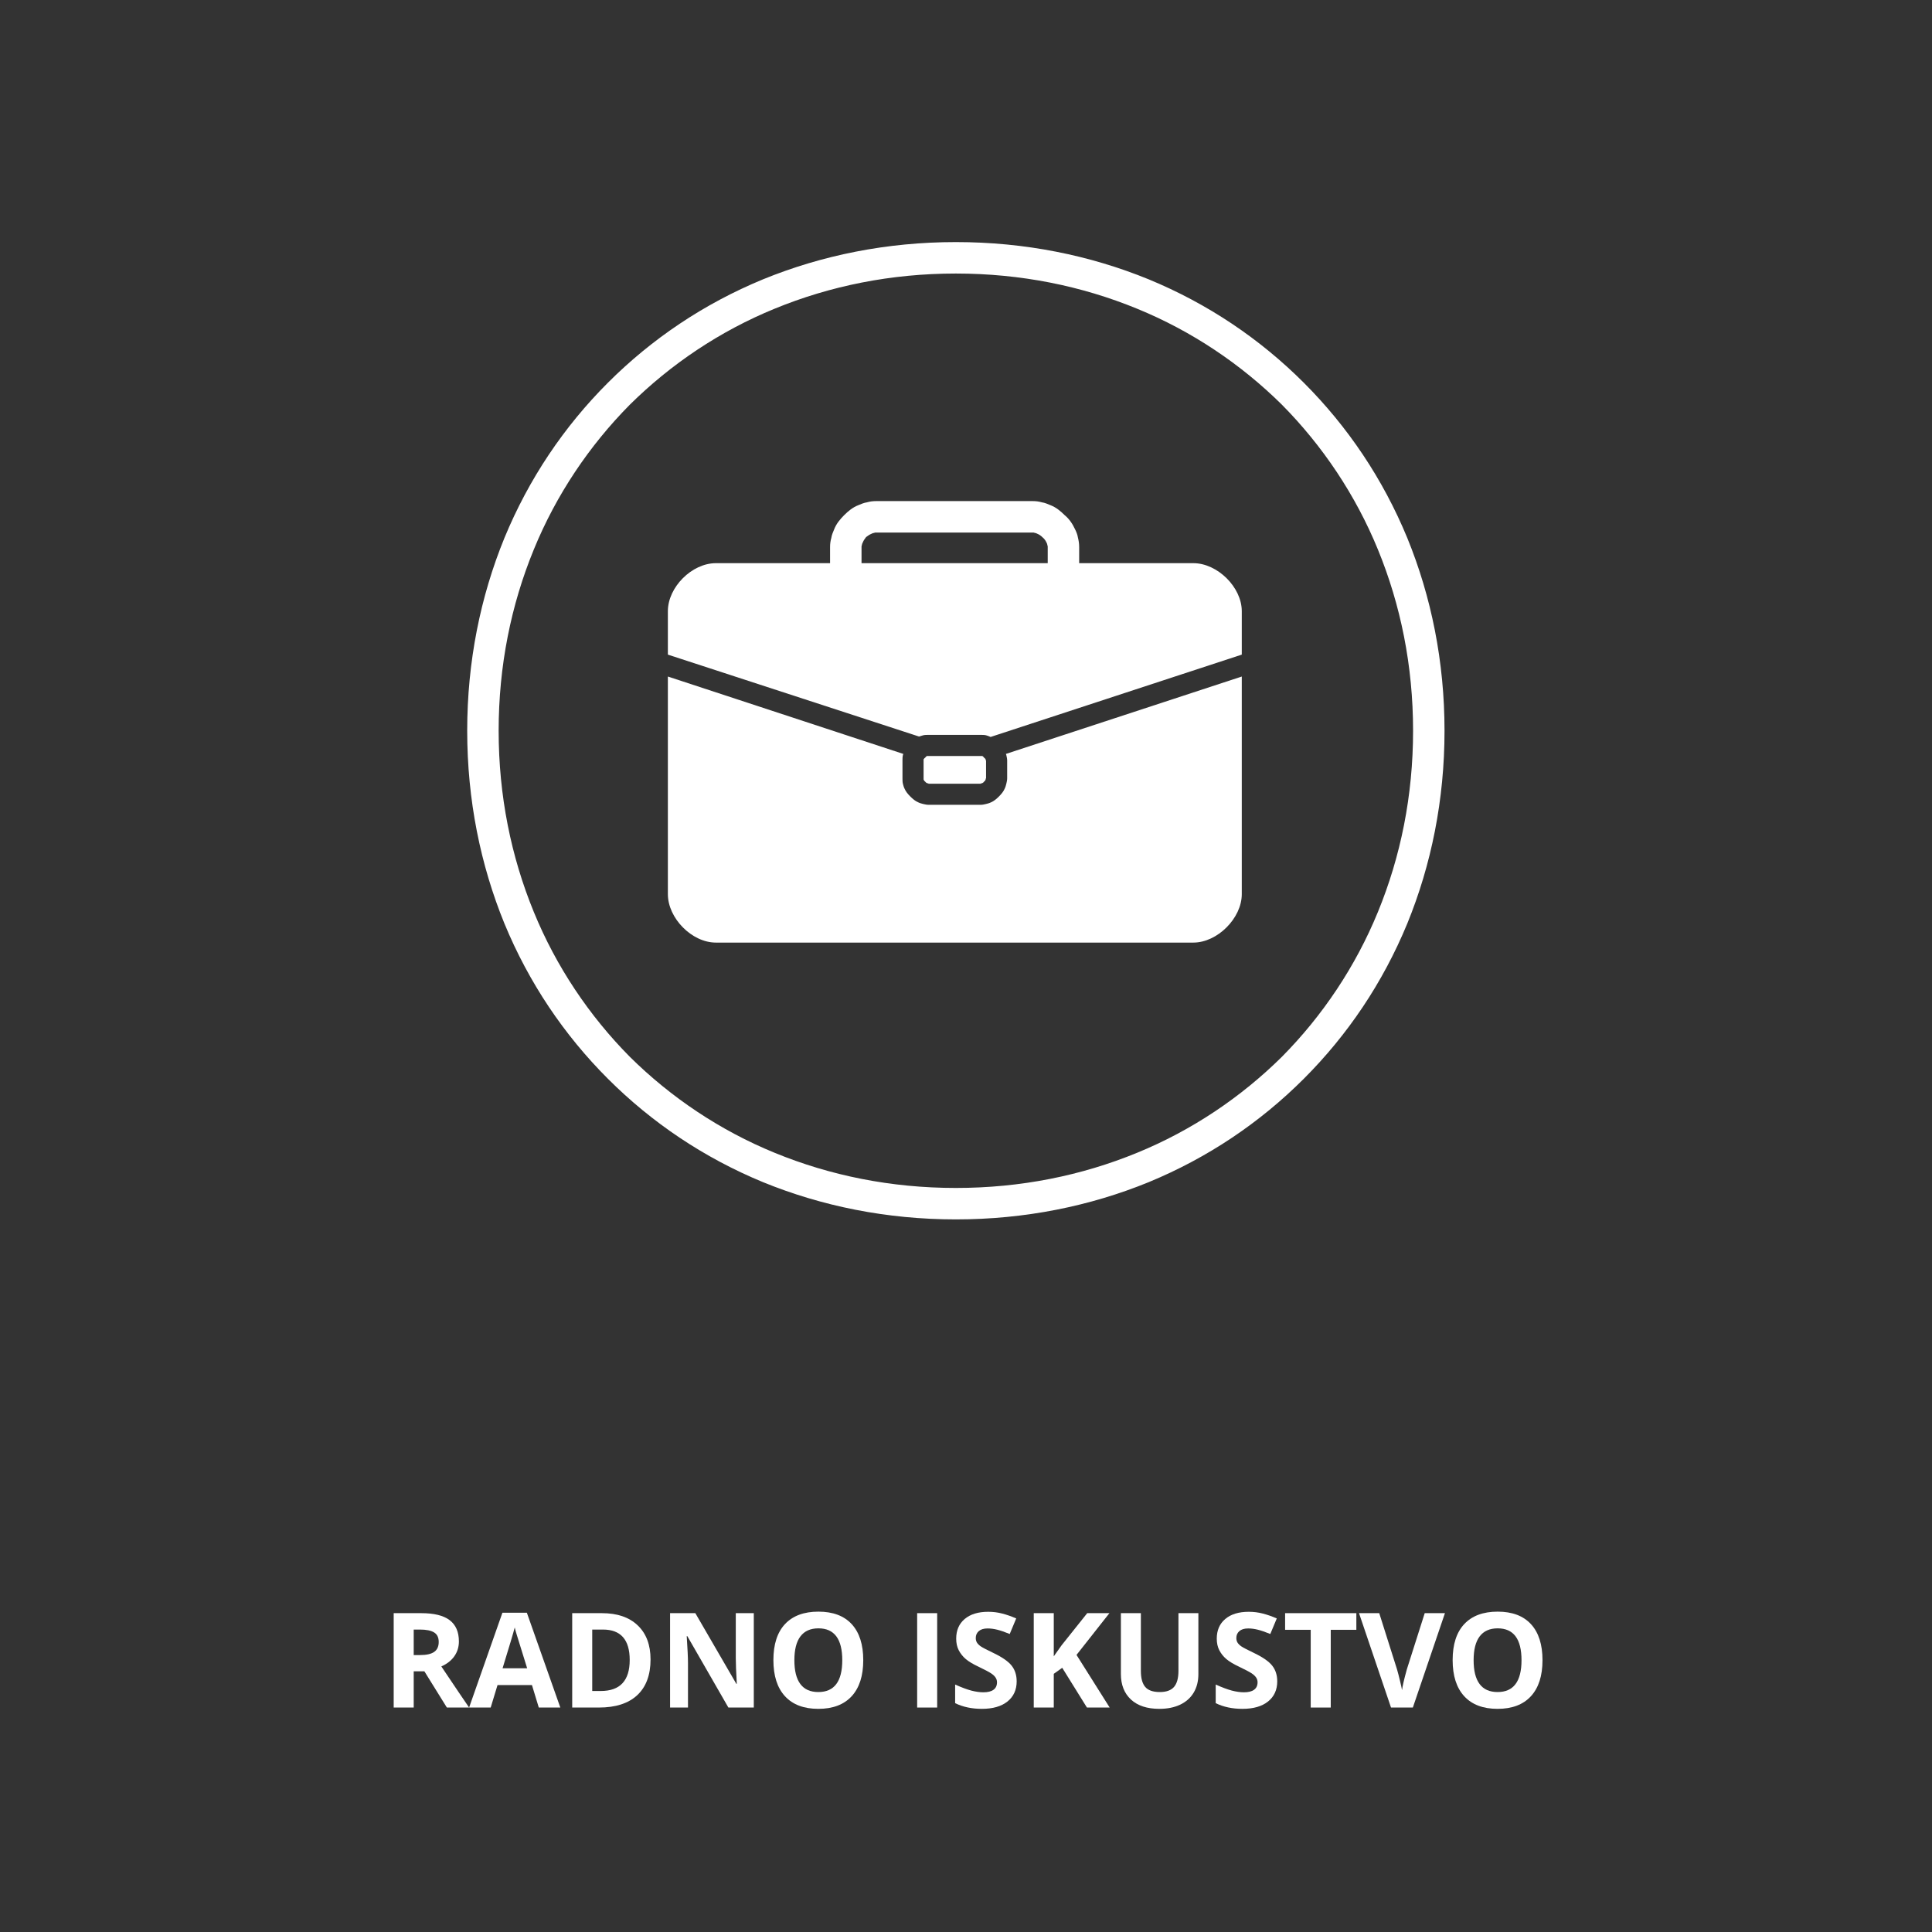 <svg xmlns="http://www.w3.org/2000/svg" xmlns:xlink="http://www.w3.org/1999/xlink" width="800" zoomAndPan="magnify" viewBox="0 0 600 600" height="800" preserveAspectRatio="xMidYMid meet" version="1.0"><rect x="0" y="0" width="600" height="600" fill="#333333" stroke="none"/><defs><g/><clipPath id="e1ddc4fb35"><path d="M 145.094 75.18 L 448.844 75.18 L 448.844 378.93 L 145.094 378.93 Z M 145.094 75.18 " clip-rule="nonzero"/></clipPath></defs><g clip-path="url(#e1ddc4fb35)"><path fill="#ffffff" d="M 356.73 86.746 C 375.105 94.328 391.297 105.25 404.918 118.871 C 418.539 132.492 429.461 148.684 437.043 167.059 C 444.496 185.305 448.609 205.48 448.609 226.938 C 448.609 248.398 444.496 268.574 437.043 286.82 C 429.461 305.195 418.539 321.387 404.918 335.008 C 391.297 348.629 375.105 359.551 356.73 367.133 C 338.484 374.586 318.309 378.695 296.852 378.695 C 275.391 378.695 255.219 374.586 236.969 367.133 C 218.594 359.551 202.402 348.629 188.781 335.008 C 175.16 321.387 164.238 305.195 156.656 286.82 C 149.203 268.574 145.094 248.398 145.094 226.938 C 145.094 205.48 149.203 185.305 156.656 167.059 C 164.238 148.684 175.16 132.492 188.781 118.871 C 202.402 105.25 218.594 94.328 236.969 86.746 C 255.219 79.293 275.391 75.18 296.852 75.18 C 318.309 75.18 338.484 79.293 356.73 86.746 Z M 353.133 358.008 C 370.094 351.07 385.387 340.789 398.109 328.195 C 410.699 315.477 420.98 300.184 427.922 283.223 C 434.988 266.004 438.844 247.113 438.844 226.938 C 438.844 206.766 434.988 187.875 427.922 170.656 C 420.98 153.695 410.699 138.402 398.109 125.684 C 385.387 113.09 370.094 102.809 353.133 95.871 C 335.914 88.801 317.023 84.949 296.852 84.949 C 276.676 84.949 257.785 88.801 240.566 95.871 C 223.605 102.809 208.316 113.09 195.594 125.684 C 183 138.402 172.719 153.695 165.781 170.656 C 158.715 187.875 154.859 206.766 154.859 226.938 C 154.859 247.113 158.715 266.004 165.781 283.223 C 172.719 300.184 183 315.477 195.594 328.195 C 208.316 340.789 223.605 351.07 240.566 358.008 C 257.785 365.078 276.676 368.93 296.852 368.93 C 317.023 368.93 335.914 365.078 353.133 358.008 Z M 353.133 358.008 " fill-opacity="1" fill-rule="evenodd"/></g><path fill="#ffffff" d="M 271.406 165.516 C 271.152 165.516 270.895 165.645 270.637 165.773 C 269.996 166.031 269.48 166.418 268.965 166.801 C 268.582 167.316 268.195 167.828 267.938 168.473 C 267.809 168.73 267.68 168.984 267.68 169.242 C 267.555 169.5 267.555 169.629 267.555 169.887 L 267.555 174.898 L 325.379 174.898 L 325.379 169.887 C 325.379 169.629 325.379 169.5 325.25 169.242 C 325.25 168.984 325.121 168.73 324.992 168.473 C 324.734 167.957 324.348 167.316 323.836 166.93 C 323.32 166.418 322.809 166.031 322.164 165.773 C 321.906 165.645 321.652 165.516 321.395 165.516 C 321.137 165.387 321.008 165.387 320.75 165.387 L 272.051 165.387 C 271.793 165.387 271.664 165.387 271.406 165.516 Z M 257.785 169.887 C 257.785 168.859 257.914 167.957 258.172 167.059 C 258.301 166.16 258.688 165.258 259.07 164.359 C 259.715 162.691 260.871 161.277 262.156 159.992 C 263.441 158.707 264.855 157.551 266.523 156.906 C 267.426 156.523 268.324 156.137 269.223 156.008 C 270.121 155.75 271.023 155.621 272.051 155.621 L 320.75 155.621 C 321.781 155.621 322.68 155.75 323.578 156.008 C 324.477 156.137 325.379 156.523 326.277 156.906 C 327.949 157.551 329.359 158.707 330.645 159.992 C 332.059 161.148 333.086 162.691 333.859 164.359 C 334.242 165.133 334.629 166.031 334.758 166.93 C 335.016 167.957 335.145 168.859 335.145 169.887 L 335.145 174.898 L 370.609 174.898 C 378.062 174.898 385.645 182.352 385.645 189.805 L 385.645 203.297 L 307.645 228.867 C 307.129 228.609 306.617 228.48 306.23 228.352 C 305.719 228.223 305.074 228.223 304.562 228.223 L 288.371 228.223 C 287.855 228.223 287.215 228.223 286.699 228.352 C 286.312 228.48 285.801 228.609 285.414 228.738 L 207.414 203.297 L 207.414 189.805 C 207.414 182.352 214.867 174.898 222.32 174.898 L 257.785 174.898 Z M 288.242 234.777 L 304.688 234.777 C 304.816 234.777 304.945 234.777 305.074 234.777 C 305.203 234.906 305.461 235.035 305.59 235.293 C 305.844 235.422 305.973 235.676 306.102 235.805 C 306.102 235.934 306.102 235.934 306.102 236.062 L 306.23 236.191 L 306.23 241.719 L 306.102 241.844 C 306.102 241.973 306.102 242.102 306.102 242.102 C 305.973 242.359 305.844 242.617 305.59 242.746 C 305.461 243 305.203 243.129 304.945 243.258 C 304.945 243.258 304.816 243.258 304.688 243.258 L 304.562 243.387 L 288.371 243.387 L 288.242 243.258 C 288.113 243.258 287.984 243.258 287.984 243.258 C 287.727 243.129 287.469 243 287.34 242.746 C 287.086 242.617 286.957 242.359 286.828 242.102 C 286.828 242.102 286.828 241.973 286.828 241.844 L 286.828 236.062 C 286.828 235.934 286.828 235.934 286.828 235.805 C 286.957 235.676 287.086 235.422 287.34 235.293 C 287.469 235.035 287.727 234.906 287.855 234.777 C 287.984 234.777 288.113 234.777 288.242 234.777 Z M 312.527 234.52 C 312.527 234.391 312.398 234.266 312.398 234.137 L 385.645 210.105 L 385.645 277.695 C 385.645 285.148 378.062 292.73 370.609 292.73 L 222.32 292.73 C 214.867 292.73 207.414 285.148 207.414 277.695 L 207.414 210.105 L 280.531 234.137 C 280.531 234.266 280.402 234.391 280.402 234.52 C 280.273 235.035 280.273 235.676 280.273 236.191 L 280.273 241.719 C 280.273 242.23 280.273 242.875 280.402 243.387 C 280.531 243.902 280.66 244.414 280.918 244.93 C 281.301 245.828 281.945 246.602 282.715 247.371 C 283.488 248.141 284.258 248.785 285.156 249.168 C 285.672 249.426 286.184 249.555 286.699 249.684 C 287.215 249.812 287.855 249.941 288.371 249.941 L 304.562 249.941 C 305.074 249.941 305.719 249.812 306.23 249.684 C 306.746 249.555 307.258 249.426 307.773 249.168 C 308.672 248.785 309.445 248.141 310.215 247.371 C 310.984 246.602 311.629 245.828 312.012 244.93 C 312.27 244.414 312.398 243.902 312.527 243.387 C 312.656 242.875 312.785 242.23 312.785 241.719 L 312.785 236.191 C 312.785 235.676 312.656 235.035 312.527 234.52 Z M 312.527 234.52 " fill-opacity="1" fill-rule="evenodd"/><g fill="#ffffff" fill-opacity="1"><g transform="translate(118.576, 530.292)"><g><path d="M 9.906 -16.297 L 11.906 -16.297 C 13.875 -16.297 15.328 -16.625 16.266 -17.281 C 17.203 -17.938 17.672 -18.969 17.672 -20.375 C 17.672 -21.758 17.191 -22.742 16.234 -23.328 C 15.273 -23.922 13.797 -24.219 11.797 -24.219 L 9.906 -24.219 Z M 9.906 -11.25 L 9.906 0 L 3.688 0 L 3.688 -29.312 L 12.234 -29.312 C 16.211 -29.312 19.156 -28.586 21.062 -27.141 C 22.977 -25.691 23.938 -23.488 23.938 -20.531 C 23.938 -18.801 23.461 -17.266 22.516 -15.922 C 21.566 -14.586 20.223 -13.535 18.484 -12.766 C 22.898 -6.18 25.773 -1.926 27.109 0 L 20.203 0 L 13.219 -11.25 Z M 9.906 -11.25 "/></g></g></g><g fill="#ffffff" fill-opacity="1"><g transform="translate(145.684, 530.292)"><g><path d="M 21.641 0 L 19.516 -6.984 L 8.828 -6.984 L 6.703 0 L 0 0 L 10.344 -29.438 L 17.938 -29.438 L 28.328 0 Z M 18.031 -12.188 C 16.062 -18.508 14.953 -22.082 14.703 -22.906 C 14.453 -23.738 14.273 -24.395 14.172 -24.875 C 13.734 -23.164 12.473 -18.938 10.391 -12.188 Z M 18.031 -12.188 "/></g></g></g><g fill="#ffffff" fill-opacity="1"><g transform="translate(174.015, 530.292)"><g><path d="M 28.016 -14.938 C 28.016 -10.113 26.641 -6.414 23.891 -3.844 C 21.141 -1.281 17.172 0 11.984 0 L 3.688 0 L 3.688 -29.312 L 12.891 -29.312 C 17.672 -29.312 21.383 -28.047 24.031 -25.516 C 26.688 -22.992 28.016 -19.469 28.016 -14.938 Z M 21.547 -14.781 C 21.547 -21.07 18.77 -24.219 13.219 -24.219 L 9.906 -24.219 L 9.906 -5.141 L 12.578 -5.141 C 18.555 -5.141 21.547 -8.352 21.547 -14.781 Z M 21.547 -14.781 "/></g></g></g><g fill="#ffffff" fill-opacity="1"><g transform="translate(204.41, 530.292)"><g><path d="M 29.688 0 L 21.797 0 L 9.047 -22.172 L 8.859 -22.172 C 9.117 -18.254 9.25 -15.461 9.25 -13.797 L 9.25 0 L 3.688 0 L 3.688 -29.312 L 11.531 -29.312 L 24.266 -7.359 L 24.406 -7.359 C 24.195 -11.172 24.094 -13.863 24.094 -15.438 L 24.094 -29.312 L 29.688 -29.312 Z M 29.688 0 "/></g></g></g><g fill="#ffffff" fill-opacity="1"><g transform="translate(237.794, 530.292)"><g><path d="M 30.297 -14.703 C 30.297 -9.848 29.094 -6.113 26.688 -3.5 C 24.281 -0.895 20.832 0.406 16.344 0.406 C 11.852 0.406 8.406 -0.895 6 -3.5 C 3.594 -6.113 2.391 -9.859 2.391 -14.734 C 2.391 -19.617 3.594 -23.348 6 -25.922 C 8.414 -28.492 11.875 -29.781 16.375 -29.781 C 20.883 -29.781 24.332 -28.484 26.719 -25.891 C 29.102 -23.297 30.297 -19.566 30.297 -14.703 Z M 8.906 -14.703 C 8.906 -11.422 9.523 -8.953 10.766 -7.297 C 12.004 -5.641 13.863 -4.812 16.344 -4.812 C 21.301 -4.812 23.781 -8.109 23.781 -14.703 C 23.781 -21.297 21.312 -24.594 16.375 -24.594 C 13.906 -24.594 12.039 -23.758 10.781 -22.094 C 9.531 -20.438 8.906 -17.973 8.906 -14.703 Z M 8.906 -14.703 "/></g></g></g><g fill="#ffffff" fill-opacity="1"><g transform="translate(270.475, 530.292)"><g/></g></g><g fill="#ffffff" fill-opacity="1"><g transform="translate(281.142, 530.292)"><g><path d="M 3.688 0 L 3.688 -29.312 L 9.906 -29.312 L 9.906 0 Z M 3.688 0 "/></g></g></g><g fill="#ffffff" fill-opacity="1"><g transform="translate(294.736, 530.292)"><g><path d="M 21 -8.141 C 21 -5.492 20.047 -3.406 18.141 -1.875 C 16.234 -0.352 13.582 0.406 10.188 0.406 C 7.062 0.406 4.297 -0.18 1.891 -1.359 L 1.891 -7.141 C 3.867 -6.254 5.539 -5.629 6.906 -5.266 C 8.281 -4.91 9.535 -4.734 10.672 -4.734 C 12.035 -4.734 13.078 -4.992 13.797 -5.516 C 14.523 -6.035 14.891 -6.812 14.891 -7.844 C 14.891 -8.414 14.727 -8.926 14.406 -9.375 C 14.094 -9.82 13.625 -10.25 13 -10.656 C 12.375 -11.07 11.109 -11.738 9.203 -12.656 C 7.41 -13.5 6.066 -14.305 5.172 -15.078 C 4.273 -15.848 3.555 -16.75 3.016 -17.781 C 2.484 -18.812 2.219 -20.016 2.219 -21.391 C 2.219 -23.984 3.098 -26.02 4.859 -27.5 C 6.617 -28.988 9.051 -29.734 12.156 -29.734 C 13.676 -29.734 15.129 -29.551 16.516 -29.188 C 17.898 -28.832 19.348 -28.328 20.859 -27.672 L 18.844 -22.844 C 17.281 -23.477 15.988 -23.922 14.969 -24.172 C 13.945 -24.43 12.941 -24.562 11.953 -24.562 C 10.773 -24.562 9.867 -24.285 9.234 -23.734 C 8.609 -23.191 8.297 -22.477 8.297 -21.594 C 8.297 -21.039 8.422 -20.562 8.672 -20.156 C 8.93 -19.75 9.336 -19.352 9.891 -18.969 C 10.453 -18.594 11.766 -17.91 13.828 -16.922 C 16.566 -15.609 18.445 -14.289 19.469 -12.969 C 20.488 -11.656 21 -10.047 21 -8.141 Z M 21 -8.141 "/></g></g></g><g fill="#ffffff" fill-opacity="1"><g transform="translate(317.352, 530.292)"><g><path d="M 27.266 0 L 20.203 0 L 12.531 -12.344 L 9.906 -10.469 L 9.906 0 L 3.688 0 L 3.688 -29.312 L 9.906 -29.312 L 9.906 -15.906 L 12.344 -19.344 L 20.297 -29.312 L 27.188 -29.312 L 16.969 -16.344 Z M 27.266 0 "/></g></g></g><g fill="#ffffff" fill-opacity="1"><g transform="translate(344.62, 530.292)"><g><path d="M 27.547 -29.312 L 27.547 -10.344 C 27.547 -8.176 27.062 -6.273 26.094 -4.641 C 25.125 -3.016 23.723 -1.766 21.891 -0.891 C 20.055 -0.023 17.895 0.406 15.406 0.406 C 11.633 0.406 8.703 -0.555 6.609 -2.484 C 4.523 -4.422 3.484 -7.066 3.484 -10.422 L 3.484 -29.312 L 9.688 -29.312 L 9.688 -11.375 C 9.688 -9.113 10.141 -7.453 11.047 -6.391 C 11.953 -5.336 13.457 -4.812 15.562 -4.812 C 17.594 -4.812 19.066 -5.344 19.984 -6.406 C 20.898 -7.469 21.359 -9.133 21.359 -11.406 L 21.359 -29.312 Z M 27.547 -29.312 "/></g></g></g><g fill="#ffffff" fill-opacity="1"><g transform="translate(375.658, 530.292)"><g><path d="M 21 -8.141 C 21 -5.492 20.047 -3.406 18.141 -1.875 C 16.234 -0.352 13.582 0.406 10.188 0.406 C 7.062 0.406 4.297 -0.18 1.891 -1.359 L 1.891 -7.141 C 3.867 -6.254 5.539 -5.629 6.906 -5.266 C 8.281 -4.91 9.535 -4.734 10.672 -4.734 C 12.035 -4.734 13.078 -4.992 13.797 -5.516 C 14.523 -6.035 14.891 -6.812 14.891 -7.844 C 14.891 -8.414 14.727 -8.926 14.406 -9.375 C 14.094 -9.82 13.625 -10.25 13 -10.656 C 12.375 -11.07 11.109 -11.738 9.203 -12.656 C 7.41 -13.5 6.066 -14.305 5.172 -15.078 C 4.273 -15.848 3.555 -16.75 3.016 -17.781 C 2.484 -18.812 2.219 -20.016 2.219 -21.391 C 2.219 -23.984 3.098 -26.02 4.859 -27.5 C 6.617 -28.988 9.051 -29.734 12.156 -29.734 C 13.676 -29.734 15.129 -29.551 16.516 -29.188 C 17.898 -28.832 19.348 -28.328 20.859 -27.672 L 18.844 -22.844 C 17.281 -23.477 15.988 -23.922 14.969 -24.172 C 13.945 -24.43 12.941 -24.562 11.953 -24.562 C 10.773 -24.562 9.867 -24.285 9.234 -23.734 C 8.609 -23.191 8.297 -22.477 8.297 -21.594 C 8.297 -21.039 8.422 -20.562 8.672 -20.156 C 8.93 -19.75 9.336 -19.352 9.891 -18.969 C 10.453 -18.594 11.766 -17.91 13.828 -16.922 C 16.566 -15.609 18.445 -14.289 19.469 -12.969 C 20.488 -11.656 21 -10.047 21 -8.141 Z M 21 -8.141 "/></g></g></g><g fill="#ffffff" fill-opacity="1"><g transform="translate(398.274, 530.292)"><g><path d="M 15 0 L 8.781 0 L 8.781 -24.141 L 0.828 -24.141 L 0.828 -29.312 L 22.953 -29.312 L 22.953 -24.141 L 15 -24.141 Z M 15 0 "/></g></g></g><g fill="#ffffff" fill-opacity="1"><g transform="translate(422.054, 530.292)"><g><path d="M 20.406 -29.312 L 26.688 -29.312 L 16.719 0 L 9.938 0 L 0 -29.312 L 6.281 -29.312 L 11.797 -11.875 C 12.098 -10.844 12.41 -9.641 12.734 -8.266 C 13.066 -6.898 13.273 -5.945 13.359 -5.406 C 13.504 -6.645 14.004 -8.801 14.859 -11.875 Z M 20.406 -29.312 "/></g></g></g><g fill="#ffffff" fill-opacity="1"><g transform="translate(448.74, 530.292)"><g><path d="M 30.297 -14.703 C 30.297 -9.848 29.094 -6.113 26.688 -3.5 C 24.281 -0.895 20.832 0.406 16.344 0.406 C 11.852 0.406 8.406 -0.895 6 -3.5 C 3.594 -6.113 2.391 -9.859 2.391 -14.734 C 2.391 -19.617 3.594 -23.348 6 -25.922 C 8.414 -28.492 11.875 -29.781 16.375 -29.781 C 20.883 -29.781 24.332 -28.484 26.719 -25.891 C 29.102 -23.297 30.297 -19.566 30.297 -14.703 Z M 8.906 -14.703 C 8.906 -11.422 9.523 -8.953 10.766 -7.297 C 12.004 -5.641 13.863 -4.812 16.344 -4.812 C 21.301 -4.812 23.781 -8.109 23.781 -14.703 C 23.781 -21.297 21.312 -24.594 16.375 -24.594 C 13.906 -24.594 12.039 -23.758 10.781 -22.094 C 9.531 -20.438 8.906 -17.973 8.906 -14.703 Z M 8.906 -14.703 "/></g></g></g></svg>